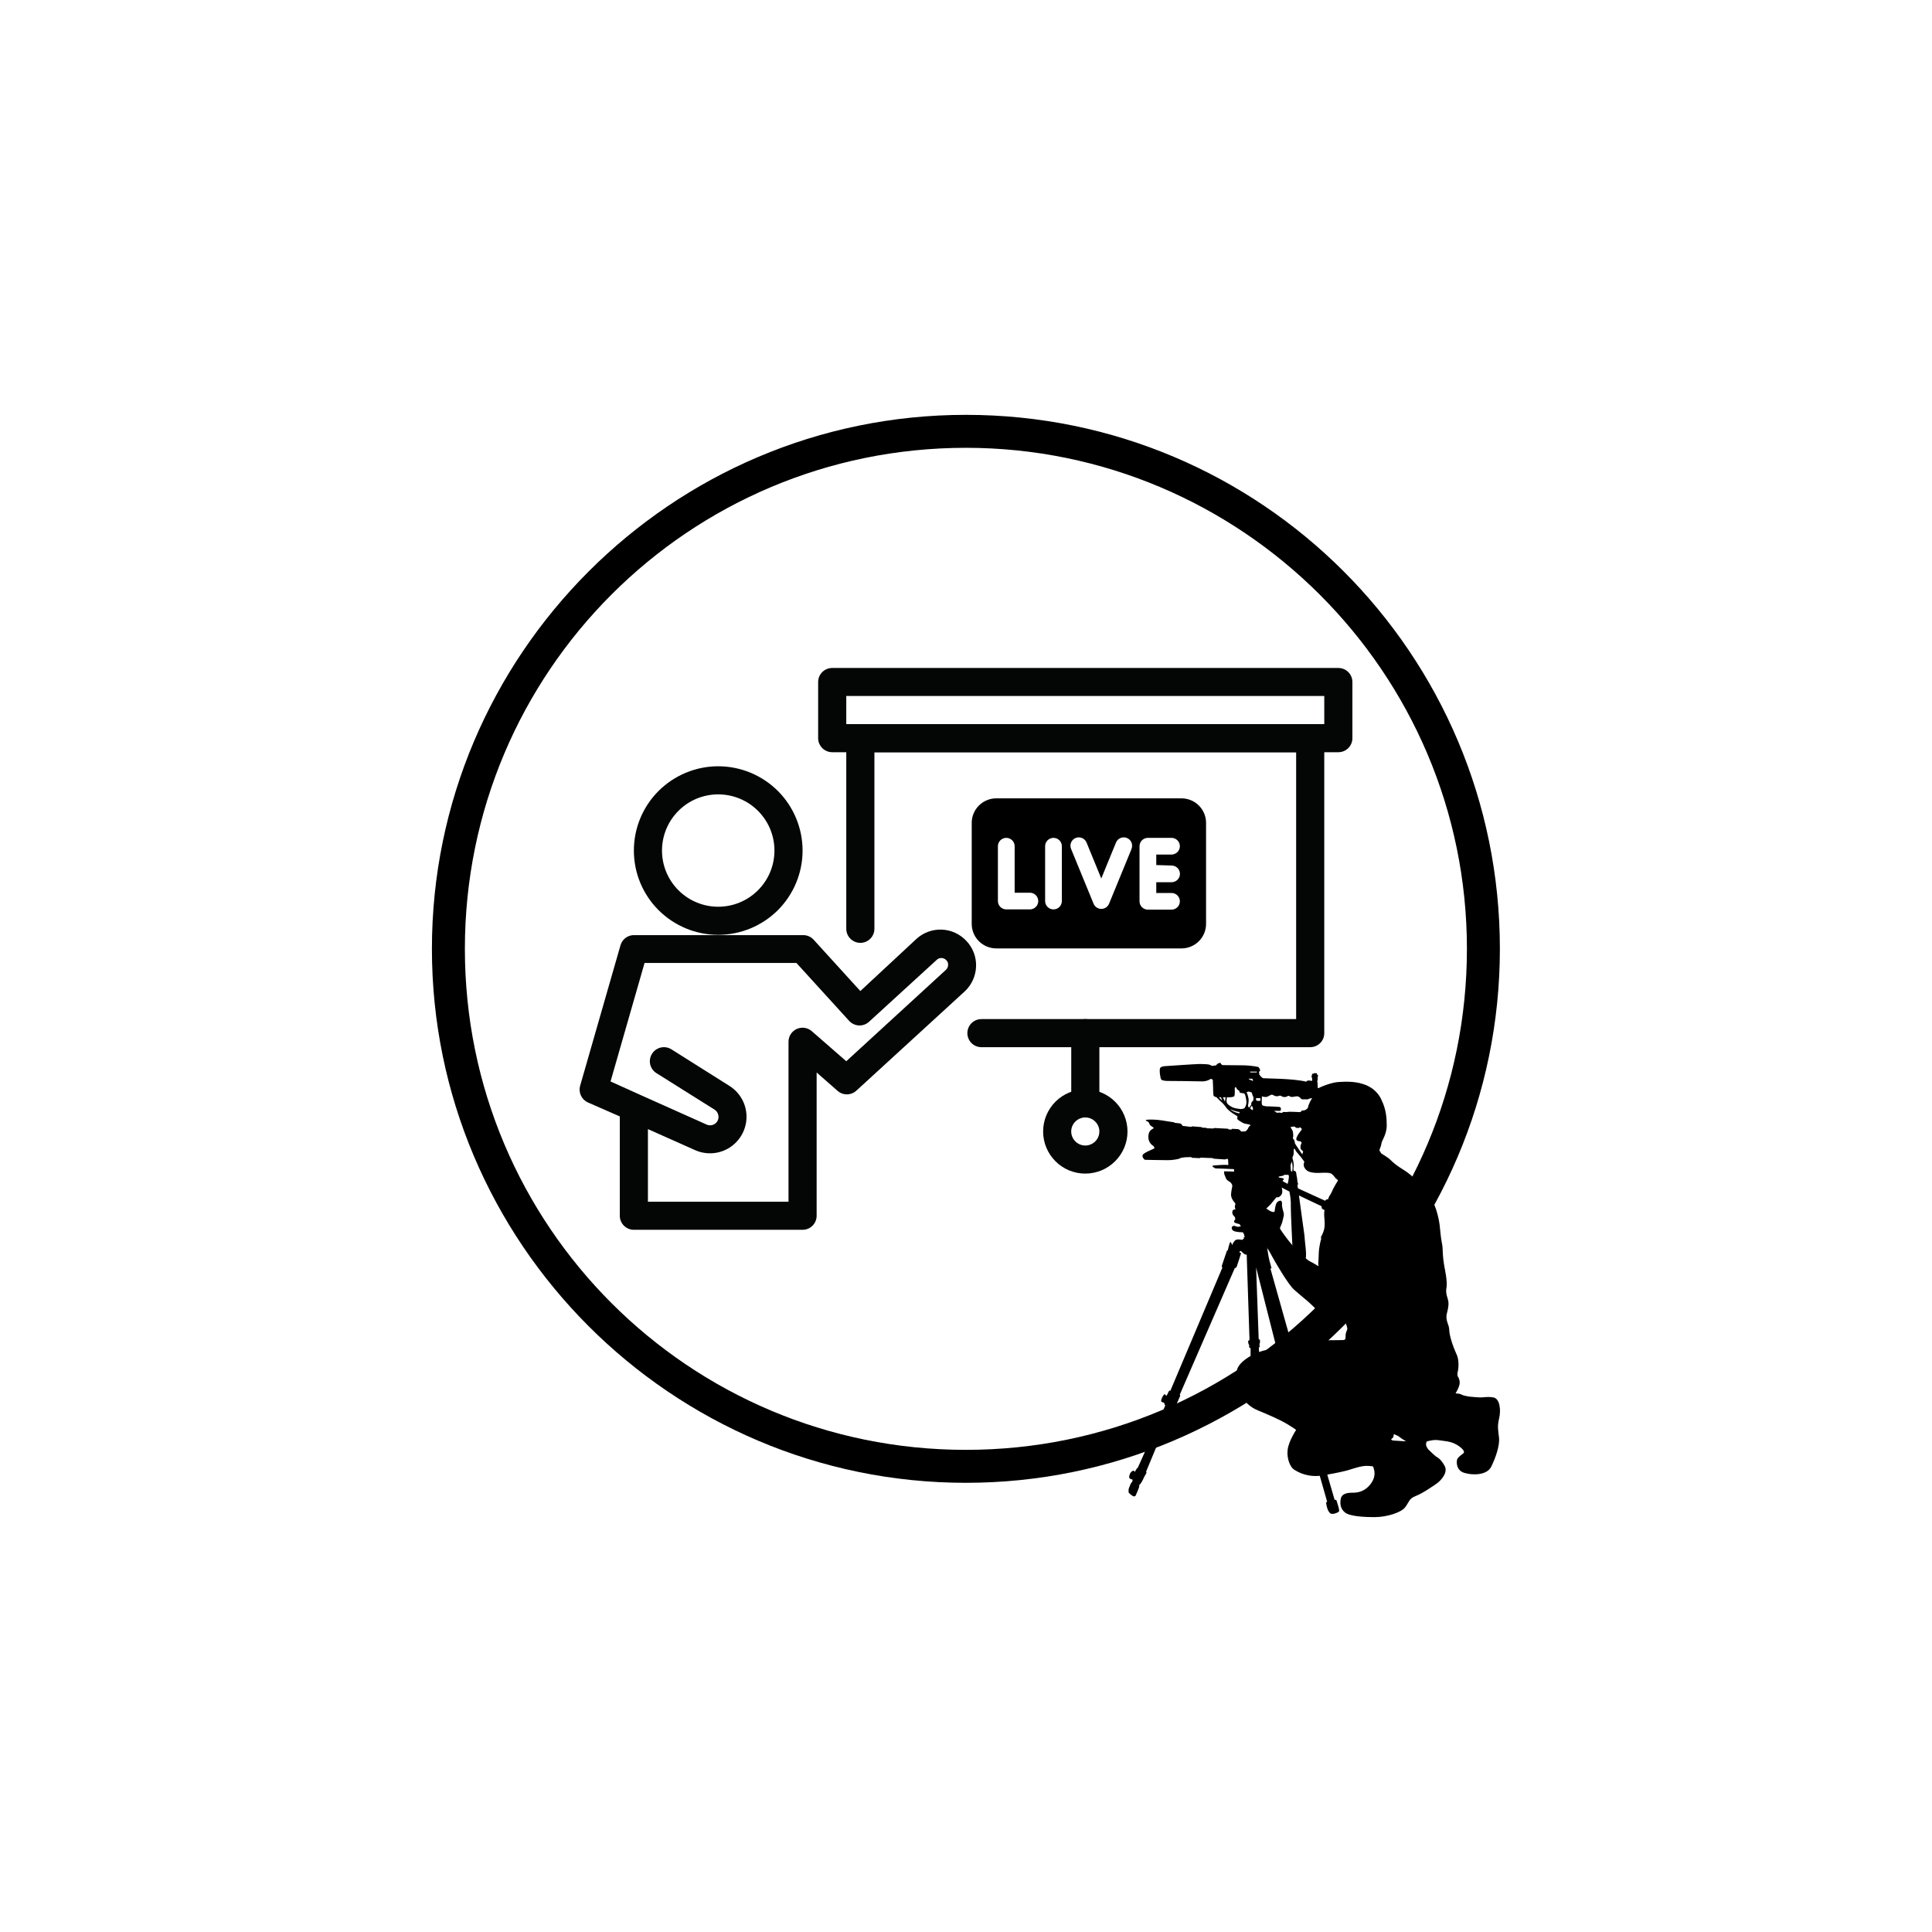 <svg xmlns="http://www.w3.org/2000/svg" xmlns:xlink="http://www.w3.org/1999/xlink" width="1080" zoomAndPan="magnify" viewBox="0 0 810 810" height="1080" preserveAspectRatio="xMidYMid meet" version="1.0"><defs><clipPath id="ce8cf3188e"><path d="M 243 389 L 410 389 L 410 515.488 L 243 515.488 Z M 243 389 " clip-rule="nonzero"/></clipPath><clipPath id="11c7e8ff6e"><path d="M 407.398 334.668 L 505.648 334.668 L 505.648 397.668 L 407.398 397.668 Z M 407.398 334.668 " clip-rule="nonzero"/></clipPath><clipPath id="55e697a073"><path d="M 181.082 173.926 L 628.832 173.926 L 628.832 621.676 L 181.082 621.676 Z M 181.082 173.926 " clip-rule="nonzero"/></clipPath><clipPath id="2bad5cabdc"><path d="M 473.168 445.551 L 560.383 445.551 L 560.383 627.41 L 473.168 627.41 Z M 473.168 445.551 " clip-rule="nonzero"/></clipPath><clipPath id="1148216252"><path d="M 516.391 453.473 L 628.879 453.473 L 628.879 636.051 L 516.391 636.051 Z M 516.391 453.473 " clip-rule="nonzero"/></clipPath></defs><path fill="#040606" d="M 301.105 333.047 C 294.863 333.047 288.852 335.52 284.449 339.945 C 280.02 344.371 277.547 350.348 277.547 356.613 C 277.547 362.852 280.02 368.828 284.449 373.254 C 288.879 377.68 294.863 380.152 301.105 380.152 C 307.375 380.152 313.355 377.68 317.785 373.254 C 322.215 368.828 324.691 362.852 324.691 356.613 C 324.691 350.348 322.215 344.371 317.785 339.945 C 313.355 335.52 307.375 333.047 301.105 333.047 Z M 301.105 391.934 C 291.727 391.934 282.754 388.199 276.109 381.59 C 269.465 374.949 265.754 365.984 265.754 356.613 C 265.754 347.215 269.465 338.25 276.109 331.609 C 282.754 325 291.727 321.262 301.105 321.262 C 310.48 321.262 319.484 325 326.129 331.609 C 332.746 338.25 336.484 347.215 336.484 356.613 C 336.484 365.984 332.746 374.949 326.129 381.59 C 319.484 388.199 310.48 391.934 301.105 391.934 " fill-opacity="1" fill-rule="nonzero"/><g clip-path="url(#ce8cf3188e)"><path fill="#040606" d="M 271.648 503.82 L 330.586 503.82 L 330.586 436.738 C 330.586 434.441 331.938 432.344 334.039 431.395 C 336.168 430.445 338.641 430.82 340.367 432.344 L 354.805 444.93 L 396.543 406.648 C 397.117 406.16 397.465 405.414 397.492 404.637 C 397.578 403.863 397.293 403.086 396.715 402.539 C 396.168 401.965 395.449 401.648 394.645 401.648 C 393.867 401.648 393.121 401.965 392.602 402.539 L 364.355 428.375 C 363.207 429.441 361.68 429.984 360.129 429.93 C 358.547 429.844 357.051 429.152 355.984 427.973 L 333.895 403.719 L 270.238 403.719 L 255.973 453.41 L 267.766 458.727 L 268.516 459.07 L 296.27 471.488 C 297.48 472.031 298.891 471.832 299.926 471.027 C 300.961 470.191 301.449 468.844 301.16 467.551 C 300.988 466.602 300.441 465.797 299.637 465.25 L 275.246 449.934 C 273.922 449.125 272.973 447.805 272.598 446.281 C 272.254 444.73 272.512 443.148 273.348 441.828 C 275.07 439.039 278.727 438.207 281.488 439.93 L 305.879 455.305 C 310.281 458.094 312.953 462.922 312.984 468.125 C 313.012 473.297 310.395 478.184 306.051 481.027 C 301.707 483.875 296.215 484.332 291.438 482.207 L 271.648 473.383 Z M 336.484 515.602 L 265.754 515.602 C 262.504 515.602 259.855 512.957 259.855 509.711 L 259.855 468.066 L 246.48 462.203 C 243.805 460.996 242.426 458.008 243.23 455.191 L 260.145 396.305 C 260.891 393.688 263.336 391.934 266.039 392.051 L 336.77 392.051 C 338.441 392.051 340.023 392.77 341.145 394.004 L 360.703 415.5 L 384.289 393.574 C 387.168 390.957 390.992 389.578 394.902 389.75 C 398.785 389.895 402.469 391.617 405.145 394.465 C 407.875 397.336 409.344 401.16 409.227 405.098 C 409.113 409.035 407.473 412.77 404.625 415.5 L 359.008 457.289 C 356.762 459.328 353.34 459.328 351.098 457.289 L 342.379 449.645 L 342.379 509.711 C 342.379 511.293 341.746 512.785 340.656 513.879 C 339.531 515 338.035 515.602 336.484 515.602 " fill-opacity="1" fill-rule="nonzero"/></g><path fill="#040606" d="M 354.805 303.59 L 555.207 303.59 L 555.207 291.805 L 354.805 291.805 Z M 561.102 315.371 L 348.91 315.371 C 345.66 315.371 343.012 312.727 343.012 309.48 L 343.012 285.941 C 343.012 282.664 345.66 280.051 348.91 280.051 L 561.102 280.051 C 562.656 280.051 564.152 280.652 565.273 281.773 C 566.367 282.867 567 284.359 567 285.941 L 567 309.48 C 567 311.059 566.367 312.555 565.273 313.648 C 564.152 314.77 562.656 315.371 561.102 315.371 " fill-opacity="1" fill-rule="nonzero"/><path fill="#040606" d="M 549.309 439.039 L 411.473 439.039 C 408.191 439.039 405.574 436.395 405.574 433.148 C 405.574 429.898 408.191 427.258 411.473 427.258 L 543.414 427.258 L 543.414 315.371 L 366.602 315.371 L 366.602 389.406 C 366.602 392.652 363.953 395.297 360.703 395.297 C 357.453 395.297 354.805 392.652 354.805 389.406 L 354.805 309.48 C 354.805 306.23 357.453 303.59 360.703 303.59 L 549.309 303.59 C 550.863 303.59 552.387 304.219 553.48 305.312 C 554.602 306.434 555.207 307.93 555.207 309.48 L 555.207 433.148 C 555.207 434.727 554.602 436.223 553.48 437.316 C 552.387 438.438 550.863 439.039 549.309 439.039 " fill-opacity="1" fill-rule="nonzero"/><path fill="#040606" d="M 454.992 468.496 C 451.742 468.496 449.125 465.855 449.125 462.605 L 449.125 433.148 C 449.125 429.898 451.742 427.258 454.992 427.258 C 458.27 427.258 460.918 429.898 460.918 433.148 L 460.918 462.605 C 460.918 464.156 460.285 465.652 459.164 466.773 C 458.07 467.867 456.574 468.496 454.992 468.496 " fill-opacity="1" fill-rule="nonzero"/><path fill="#040606" d="M 454.992 468.496 C 452.633 468.496 450.477 469.934 449.555 472.117 C 448.637 474.332 449.152 476.859 450.852 478.555 C 452.547 480.223 455.051 480.742 457.266 479.82 C 459.48 478.902 460.918 476.773 460.918 474.391 C 460.918 472.809 460.285 471.312 459.164 470.223 C 458.07 469.102 456.574 468.496 454.992 468.496 Z M 454.992 492.035 C 450.332 492.035 445.816 490.195 442.508 486.863 C 439.199 483.559 437.332 479.074 437.332 474.391 C 437.332 469.703 439.199 465.191 442.508 461.887 C 445.816 458.582 450.332 456.715 454.992 456.715 C 459.68 456.715 464.195 458.582 467.504 461.887 C 470.84 465.191 472.711 469.703 472.711 474.391 C 472.711 479.074 470.84 483.559 467.504 486.863 C 464.195 490.195 459.68 492.035 454.992 492.035 " fill-opacity="1" fill-rule="nonzero"/><g clip-path="url(#11c7e8ff6e)"><path fill="#000000" d="M 495.332 334.711 L 417.715 334.711 C 417.035 334.711 416.363 334.773 415.699 334.906 C 415.035 335.039 414.391 335.234 413.766 335.492 C 413.141 335.75 412.543 336.066 411.98 336.441 C 411.418 336.816 410.898 337.242 410.418 337.719 C 409.938 338.195 409.512 338.715 409.137 339.277 C 408.758 339.836 408.441 340.43 408.184 341.055 C 407.922 341.676 407.727 342.32 407.594 342.98 C 407.461 343.645 407.398 344.312 407.398 344.984 L 407.398 387.352 C 407.398 388.023 407.461 388.695 407.594 389.355 C 407.727 390.016 407.922 390.66 408.184 391.281 C 408.441 391.906 408.758 392.5 409.137 393.059 C 409.512 393.621 409.938 394.141 410.418 394.617 C 410.898 395.094 411.418 395.52 411.98 395.895 C 412.543 396.27 413.141 396.586 413.766 396.844 C 414.391 397.102 415.035 397.297 415.699 397.43 C 416.363 397.562 417.035 397.625 417.715 397.625 L 495.332 397.625 C 496.008 397.625 496.68 397.562 497.344 397.43 C 498.008 397.297 498.652 397.102 499.277 396.844 C 499.902 396.586 500.5 396.27 501.062 395.895 C 501.625 395.52 502.145 395.094 502.625 394.617 C 503.105 394.141 503.531 393.621 503.906 393.059 C 504.285 392.5 504.602 391.906 504.863 391.281 C 505.121 390.66 505.316 390.016 505.449 389.355 C 505.582 388.695 505.648 388.023 505.648 387.352 L 505.648 344.984 C 505.648 344.312 505.582 343.645 505.449 342.98 C 505.316 342.32 505.121 341.676 504.863 341.055 C 504.602 340.43 504.285 339.836 503.906 339.277 C 503.531 338.715 503.105 338.195 502.625 337.719 C 502.145 337.242 501.625 336.816 501.062 336.441 C 500.5 336.066 499.902 335.75 499.277 335.492 C 498.652 335.234 498.008 335.039 497.344 334.906 C 496.68 334.773 496.008 334.711 495.332 334.711 Z M 431.785 381.27 L 421.887 381.27 C 421.422 381.27 420.977 381.18 420.547 381.004 C 420.117 380.824 419.738 380.574 419.406 380.246 C 419.078 379.918 418.824 379.539 418.648 379.109 C 418.469 378.684 418.379 378.238 418.379 377.773 L 418.379 354.773 C 418.379 354.309 418.469 353.863 418.648 353.434 C 418.824 353.008 419.078 352.629 419.406 352.301 C 419.738 351.973 420.117 351.723 420.547 351.543 C 420.977 351.367 421.422 351.277 421.887 351.277 C 422.355 351.277 422.801 351.367 423.23 351.543 C 423.66 351.723 424.039 351.973 424.371 352.301 C 424.699 352.629 424.953 353.008 425.129 353.434 C 425.309 353.863 425.398 354.309 425.398 354.773 L 425.398 374.277 L 431.785 374.277 C 432.25 374.277 432.695 374.367 433.125 374.543 C 433.555 374.723 433.938 374.973 434.266 375.301 C 434.594 375.629 434.848 376.008 435.027 376.434 C 435.203 376.863 435.293 377.309 435.293 377.773 C 435.293 378.238 435.203 378.684 435.027 379.109 C 434.848 379.539 434.594 379.918 434.266 380.246 C 433.938 380.574 433.555 380.824 433.125 381.004 C 432.695 381.18 432.25 381.27 431.785 381.27 Z M 445.188 377.773 C 445.188 378.238 445.098 378.684 444.922 379.109 C 444.742 379.539 444.488 379.918 444.16 380.246 C 443.832 380.574 443.453 380.824 443.023 381.004 C 442.59 381.18 442.145 381.27 441.68 381.27 C 441.215 381.27 440.766 381.18 440.336 381.004 C 439.906 380.824 439.527 380.574 439.199 380.246 C 438.867 379.918 438.613 379.539 438.438 379.109 C 438.258 378.684 438.172 378.238 438.172 377.773 L 438.172 354.773 C 438.172 354.309 438.258 353.863 438.438 353.434 C 438.613 353.008 438.867 352.629 439.199 352.301 C 439.527 351.973 439.906 351.723 440.336 351.543 C 440.766 351.367 441.215 351.277 441.68 351.277 C 442.145 351.277 442.59 351.367 443.023 351.543 C 443.453 351.723 443.832 351.973 444.16 352.301 C 444.488 352.629 444.742 353.008 444.922 353.434 C 445.098 353.863 445.188 354.309 445.188 354.773 Z M 474.418 355.891 L 464.977 378.891 C 464.848 379.211 464.668 379.508 464.449 379.773 C 464.23 380.043 463.977 380.273 463.688 380.469 C 463.398 380.66 463.086 380.809 462.754 380.906 C 462.422 381.008 462.082 381.059 461.73 381.059 C 461.383 381.059 461.043 381.008 460.711 380.906 C 460.379 380.809 460.066 380.66 459.777 380.469 C 459.488 380.273 459.234 380.043 459.016 379.773 C 458.797 379.508 458.617 379.211 458.488 378.891 L 449.047 355.891 C 448.871 355.465 448.781 355.016 448.785 354.555 C 448.785 354.09 448.875 353.645 449.055 353.215 C 449.234 352.789 449.488 352.41 449.82 352.086 C 450.148 351.758 450.531 351.508 450.961 351.332 C 451.391 351.152 451.84 351.066 452.305 351.066 C 452.77 351.07 453.215 351.16 453.645 351.34 C 454.074 351.516 454.453 351.77 454.781 352.098 C 455.109 352.426 455.363 352.805 455.539 353.234 L 461.715 368.301 L 467.891 353.234 C 468.066 352.805 468.32 352.426 468.648 352.098 C 468.977 351.77 469.355 351.516 469.785 351.336 C 470.215 351.156 470.66 351.066 471.125 351.066 C 471.594 351.062 472.039 351.152 472.473 351.328 C 472.902 351.504 473.281 351.754 473.613 352.082 C 473.941 352.41 474.195 352.785 474.375 353.215 C 474.555 353.645 474.645 354.09 474.648 354.551 C 474.648 355.016 474.559 355.461 474.383 355.891 Z M 491.191 362.883 C 491.656 362.883 492.102 362.973 492.531 363.148 C 492.961 363.324 493.344 363.578 493.672 363.906 C 494 364.234 494.254 364.613 494.434 365.039 C 494.609 365.469 494.699 365.914 494.699 366.379 C 494.699 366.84 494.609 367.289 494.434 367.715 C 494.254 368.145 494 368.523 493.672 368.848 C 493.344 369.176 492.961 369.43 492.531 369.605 C 492.102 369.785 491.656 369.875 491.191 369.875 L 484.77 369.875 L 484.77 374.383 L 491.156 374.383 C 491.621 374.383 492.066 374.473 492.496 374.648 C 492.926 374.824 493.309 375.078 493.637 375.406 C 493.965 375.734 494.219 376.113 494.398 376.539 C 494.574 376.969 494.664 377.414 494.664 377.879 C 494.664 378.34 494.574 378.789 494.398 379.215 C 494.219 379.645 493.965 380.023 493.637 380.348 C 493.309 380.676 492.926 380.93 492.496 381.105 C 492.066 381.285 491.621 381.375 491.156 381.375 L 481.258 381.375 C 480.793 381.375 480.348 381.285 479.918 381.105 C 479.488 380.93 479.105 380.676 478.777 380.348 C 478.449 380.023 478.195 379.645 478.02 379.215 C 477.84 378.789 477.75 378.34 477.75 377.879 L 477.75 354.773 C 477.75 354.309 477.84 353.863 478.02 353.434 C 478.195 353.008 478.449 352.629 478.777 352.301 C 479.109 351.973 479.488 351.723 479.918 351.543 C 480.348 351.367 480.793 351.277 481.258 351.277 L 491.156 351.277 C 491.621 351.277 492.066 351.367 492.496 351.543 C 492.926 351.723 493.309 351.973 493.637 352.301 C 493.965 352.629 494.219 353.008 494.398 353.434 C 494.574 353.863 494.664 354.309 494.664 354.773 C 494.664 355.238 494.574 355.684 494.398 356.109 C 494.219 356.539 493.965 356.918 493.637 357.246 C 493.309 357.574 492.926 357.824 492.496 358.004 C 492.066 358.18 491.621 358.27 491.156 358.27 L 484.77 358.27 L 484.77 362.672 Z M 491.191 362.883 " fill-opacity="1" fill-rule="nonzero"/></g><g clip-path="url(#55e697a073)"><path fill="#000000" d="M 404.957 621.676 C 281.273 621.676 181.082 520.797 181.082 397.801 C 181.082 274.809 281.273 173.926 404.957 173.926 C 528.641 173.926 628.832 274.117 628.832 397.801 C 628.832 521.488 527.949 621.676 404.957 621.676 Z M 404.957 187.746 C 288.875 187.746 194.902 281.719 194.902 397.801 C 194.902 513.887 288.875 607.859 404.957 607.859 C 521.039 607.859 615.012 513.887 615.012 397.801 C 615.012 281.719 520.352 187.746 404.957 187.746 Z M 404.957 187.746 " fill-opacity="1" fill-rule="nonzero"/></g><g clip-path="url(#2bad5cabdc)"><path fill="#000000" d="M 547.445 527.578 C 547.023 529.578 545.156 531.109 544.344 530.57 C 543.535 530.031 541.879 523.184 541.879 523.184 C 541.879 523.184 541.129 507.812 541.188 506.219 C 541.246 504.629 541.156 503.785 541.066 502.617 C 540.977 501.445 540.586 499.555 540.586 499.555 L 537.336 497.871 C 537.336 497.871 538.09 499.945 537.098 501.086 C 536.105 502.227 535.562 501.957 535.562 501.957 L 535.113 501.984 C 535.113 501.984 533.215 504.359 532.613 505.02 C 532.012 505.68 530.207 507.301 530.207 507.301 L 530.391 515.707 C 530.391 515.707 530.902 518.832 530.902 519.941 C 530.902 521.051 531.832 527.18 532.164 528.289 C 532.496 529.398 533.098 531.801 533.098 531.801 L 532.613 531.801 L 541.969 565.012 L 535.441 566.062 L 526.629 531.383 L 527.711 561.438 L 528.223 561.707 C 528.223 561.707 528.285 562.578 528.254 562.848 C 528.223 563.117 528.105 563.238 528.105 563.238 C 528.105 563.238 528.012 563.48 528.043 563.75 C 528.074 564.02 528.133 564.68 528.133 564.68 L 527.773 564.98 L 527.922 567.805 L 524.312 569.094 L 524.312 565.34 C 524.312 565.34 524.254 565.191 523.984 565.102 C 523.711 565.012 523.711 564.68 523.711 564.68 L 523.711 563.781 C 523.711 563.781 523.352 563.539 523.383 563.117 C 523.41 562.699 523.105 562.398 523.379 562.156 C 523.652 561.918 523.863 561.77 523.863 561.77 L 522.688 525.977 C 522.688 525.977 522.148 526.188 521.488 525.617 C 520.824 525.047 520.281 524.477 520.281 524.477 C 520.281 524.477 519.832 524.535 519.801 524.684 C 519.773 524.836 519.441 524.957 519.801 525.137 C 520.164 525.316 520.312 525.316 520.312 525.465 C 520.312 525.617 518.449 531.203 518.449 531.203 C 518.449 531.203 518.148 531.531 517.906 531.621 C 517.668 531.711 517.668 531.711 517.668 531.711 L 494.629 584.707 C 494.629 584.707 494.867 585.098 494.777 585.246 C 494.688 585.398 493.242 588.941 492.941 589.453 C 492.641 589.961 492.492 590.262 492.102 590.324 C 491.711 590.383 491.59 590.324 491.59 590.324 L 480.492 617.016 C 480.492 617.016 480.883 617.285 480.492 617.855 C 480.102 618.426 479.711 619.238 479.617 619.418 C 479.527 619.598 478.957 620.918 478.504 621.551 C 478.055 622.18 478.086 622.238 477.875 622.391 C 477.664 622.539 477.543 622.629 477.633 622.719 C 477.723 622.809 477.602 623.082 477.602 623.352 C 477.602 623.621 476.281 626.805 476.129 627.016 C 475.98 627.223 475.59 627.613 474.867 627.164 C 474.145 626.715 472.91 625.691 472.941 625.242 C 472.973 624.793 473.543 623.262 473.691 622.93 C 473.844 622.602 474.113 621.879 474.293 621.641 C 474.477 621.398 474.535 621.578 474.656 621.277 C 474.777 620.98 474.836 620.5 474.867 620.379 C 474.895 620.258 473.543 620.137 473.453 619.539 C 473.363 618.938 473.543 617.887 474.266 617.137 C 474.988 616.387 475.527 616.594 475.648 616.867 C 475.77 617.137 475.77 617.137 475.77 617.137 C 475.77 617.137 476.43 615.875 476.52 615.812 C 476.609 615.754 476.852 615.395 476.973 615.426 C 477.09 615.453 488.551 589.242 488.551 589.242 C 488.551 589.242 488.281 588.973 488.219 588.699 C 488.16 588.43 488.16 588.16 487.98 588.102 C 487.801 588.039 486.809 587.891 486.809 587.32 C 486.809 586.75 487.348 585.578 487.648 585.188 C 487.949 584.797 488.16 584.289 488.52 584.676 C 488.883 585.066 488.914 585.277 489.031 585.156 C 489.152 585.039 489.242 584.918 489.484 584.438 C 489.723 583.957 490.027 583.176 490.234 583.086 C 490.445 582.996 490.688 583.055 490.688 583.055 L 512.492 531.441 C 512.492 531.441 512.133 531.141 512.281 530.602 C 512.434 530.059 514.387 524.387 514.387 524.387 L 514.75 524.176 C 514.75 524.176 515.562 520.543 515.891 520.754 C 516.223 520.961 516.426 521.473 516.398 521.562 C 516.375 521.652 516.613 522.223 516.66 521.863 C 516.703 521.504 517.484 520.152 518.117 519.852 C 518.75 519.551 519.562 519.641 519.773 519.672 C 519.984 519.703 520.977 519.82 520.977 519.82 C 520.977 519.82 521.094 519.461 521.215 519.43 C 521.336 519.402 521.578 519.223 521.578 519.223 L 521.426 518.59 L 522.059 518.531 C 522.059 518.531 521.605 518.172 521.605 517.93 C 521.605 517.691 521.758 517.812 521.578 517.57 C 521.395 517.328 520.613 515.469 520.523 514.867 C 520.434 514.266 519.652 513.215 519.652 513.215 C 519.652 513.215 517.484 512.766 517.457 512.375 C 517.426 511.984 517.395 511.715 517.547 511.594 C 517.695 511.473 517.879 511.625 517.848 511.203 C 517.816 510.785 517.816 509.523 517.816 509.523 C 517.816 509.523 518.012 505.613 517.977 504.973 C 517.938 504.328 517.668 504.27 517.426 503.938 C 517.184 503.605 515.98 502.258 516.133 500.516 C 516.281 498.773 516.672 497.543 516.66 497.152 C 516.645 496.762 516.344 495.949 515.41 495.379 C 514.477 494.809 514.238 494.57 514.027 494.09 C 513.816 493.609 513.305 492.316 513.305 492.316 C 513.305 492.316 513.125 491.145 513.215 491.086 C 513.305 491.027 517.336 491.207 517.336 491.207 C 517.336 491.207 517.578 490.215 517.184 490.156 C 516.793 490.094 509.605 489.855 509.605 489.855 C 509.605 489.855 507.051 488.746 509.184 488.594 C 511.32 488.445 513.273 488.324 513.996 488.383 C 514.719 488.445 514.988 488.445 514.988 488.445 L 514.898 486.344 L 514.66 485.801 L 513.547 486.102 L 508.973 485.801 L 508.312 485.531 L 503.41 485.352 L 502.93 485.562 L 499.77 485.41 L 499.379 485.109 L 496.703 485.199 L 495.137 485.441 L 494.266 485.832 C 494.266 485.832 491.98 486.461 489.242 486.402 C 486.508 486.344 480.25 486.312 480.012 486.254 C 479.77 486.191 478.414 484.812 479.258 483.969 C 480.102 483.129 482.387 482.199 482.598 482.109 C 482.809 482.02 484.008 481.449 484.008 481.449 C 484.008 481.449 483.98 480.699 483.438 480.367 C 482.898 480.039 481.363 478.867 481.453 476.465 C 481.543 474.062 482.719 473.641 483.59 473.07 C 483.59 473.07 484.008 472.859 483.078 472.379 C 482.145 471.898 481.934 471.27 481.812 470.969 C 481.695 470.668 481.512 470.34 481.152 470.219 C 480.793 470.098 479.891 469.59 480.73 469.469 C 481.574 469.348 484.609 469.289 487.379 469.77 C 490.145 470.25 492.25 470.52 492.25 470.52 L 492.461 470.758 C 492.461 470.758 494.988 470.938 495.168 471.18 C 495.348 471.418 495.68 471.629 495.77 472.02 L 499.438 472.469 C 499.438 472.469 499.59 472.23 499.891 472.23 C 500.191 472.23 503.68 472.531 503.68 472.531 L 504.07 472.77 L 505.875 472.859 L 505.906 473.039 L 508.672 473.129 L 509.094 472.922 L 514.871 473.223 L 515.02 473.492 L 516.191 473.582 L 516.66 473.25 L 519.141 473.402 C 519.141 473.402 520.012 473.793 520.102 474.062 C 520.191 474.332 520.254 474.395 520.734 474.395 C 521.215 474.395 522.207 474.332 522.207 474.332 C 522.207 474.332 523.109 473.492 523.199 473.223 C 523.289 472.949 523.621 472.262 523.863 472.141 C 524.102 472.02 524.375 471.691 524.285 471.629 C 524.195 471.57 523.172 471.328 523.172 471.328 C 523.172 471.328 521.605 471.121 520.977 470.73 C 520.344 470.34 519.473 469.797 519.289 469.68 C 519.109 469.559 518.719 469.199 518.719 468.988 C 518.719 468.777 518.809 467.996 518.809 467.996 C 518.809 467.996 515.141 465.984 513.996 464.242 C 512.855 462.504 511.32 461.391 511.172 461.211 C 511.02 461.031 510.027 460.008 510.027 460.008 C 510.027 460.008 509.035 459.801 508.824 459.41 C 508.613 459.02 508.582 455.957 508.582 455.566 C 508.582 455.176 508.492 453.586 508.492 453.512 C 508.492 453.434 508.613 452.684 508.223 452.531 C 507.832 452.383 507.621 452.234 507.531 452.352 C 507.441 452.473 505.906 453.434 503.922 453.375 C 501.938 453.312 491.078 453.164 490.086 453.195 C 489.094 453.223 487.227 453.133 486.836 452.562 C 486.445 451.992 485.965 448.629 486.387 447.789 C 486.809 446.949 489.004 446.949 489.004 446.949 C 489.004 446.949 501.426 446.078 503.078 446.078 C 504.734 446.078 506.777 446.199 507.258 446.438 C 507.742 446.68 507.953 446.797 508.07 446.859 C 508.191 446.918 509.875 446.648 509.875 446.648 C 509.875 446.648 510.297 445.926 510.867 445.809 C 511.441 445.688 511.531 445.297 511.773 445.809 C 512.012 446.316 512.402 446.496 512.613 446.559 C 512.824 446.617 518.871 446.559 521.816 446.648 C 524.766 446.738 527.504 447.309 527.621 447.367 C 527.742 447.43 528.223 448.148 528.285 448.602 C 528.344 449.051 528.223 449.109 528.043 449.199 C 527.863 449.289 527.711 449.5 527.801 449.59 C 527.895 449.68 527.953 449.68 527.953 449.953 C 527.953 450.223 527.922 450.492 527.922 450.492 C 527.922 450.492 528.977 451.934 529.637 452.051 C 530.301 452.172 542.27 452.117 547.684 453.512 C 547.684 453.512 547.863 452.922 548.828 453.012 C 549.789 453.102 550.121 453.223 550.121 453.133 C 550.121 453.043 550.121 451.992 550.121 451.992 L 549.848 451.543 L 550.148 450.16 L 550.781 450.16 L 550.992 449.891 L 552.164 450.012 L 552.164 450.492 L 552.586 450.793 C 552.586 450.793 552.617 451.211 552.555 451.332 C 552.496 451.453 552.406 451.484 552.406 451.754 C 552.406 452.023 552.465 452.773 552.465 452.773 C 552.465 452.773 552.438 453.012 552.285 453.133 C 552.137 453.254 552.254 453.512 552.254 453.512 C 552.254 453.512 552.375 453.492 552.375 453.766 C 552.375 454.035 552.465 456.047 552.465 456.047 C 552.465 456.047 553.098 456.648 553.25 456.676 C 553.398 456.707 554.059 457.277 553.52 458.27 C 552.977 459.258 552.738 458.477 552.617 458.988 C 552.496 459.5 552.855 459.5 552.438 459.738 C 552.016 459.98 551.684 460.098 551.234 460.188 C 550.781 460.281 549.008 460.52 548.797 460.672 C 548.586 460.82 548.254 461 547.535 460.91 C 546.812 460.82 545.848 461.121 545.457 460.641 C 545.066 460.16 544.496 459.527 543.441 459.648 C 542.391 459.77 541.637 460.129 540.797 459.68 C 539.953 459.23 540.164 459.438 539.531 459.738 C 538.902 460.039 537.969 459.98 537.52 459.711 C 537.066 459.438 536.766 459.23 536.344 459.41 C 535.922 459.59 535.113 459.77 534.359 459.41 C 533.609 459.047 533.426 458.809 532.797 459.047 C 532.164 459.289 531.504 459.918 530.66 459.918 C 529.816 459.918 529.066 459.648 529.066 459.648 C 529.066 459.648 528.945 461.84 528.977 462.352 C 529.004 462.863 529.215 463.434 529.309 463.461 C 529.398 463.492 530.48 463.883 531.504 463.852 C 532.523 463.824 536.586 464.098 536.586 464.098 C 536.586 464.098 537.098 464.633 537.066 464.723 C 537.035 464.812 537.008 465.234 536.945 465.445 C 536.887 465.652 537.035 465.746 536.344 465.746 C 535.652 465.746 534.18 465.715 534.18 465.715 L 535.02 466.316 L 535.715 466.676 C 535.715 466.676 537.848 468.809 538.328 469.289 C 538.812 469.77 541.309 472.078 541.309 472.078 C 541.309 472.078 541.035 472.859 541.309 473.07 C 541.578 473.281 541.969 474.211 542.059 474.453 C 542.148 474.691 542.18 476.074 542.211 476.312 C 542.238 476.555 541.91 477.184 542.059 477.273 C 542.211 477.363 542.66 478.176 542.66 478.176 C 542.66 478.176 542.934 478.957 542.871 479.137 C 542.812 479.316 543.473 480.277 543.473 480.277 C 543.473 480.277 546.109 484.27 546.672 484.93 C 547.234 485.59 547.984 486.703 547.836 487.184 C 547.684 487.664 547.352 487.965 547.352 487.844 C 547.352 487.723 546 485.801 545.156 484.781 C 544.316 483.762 543.414 482.738 543.352 482.648 C 543.293 482.559 542.75 481.359 542.629 481.598 C 542.512 481.84 542.301 481.75 542.391 482.469 C 542.48 483.191 542.27 484.301 542.27 484.301 C 542.27 484.301 541.73 485.23 541.91 485.742 C 542.09 486.254 542.27 486.973 542.301 487.426 C 542.332 487.875 542.48 488.473 542.391 489.016 C 542.301 489.555 542.238 490.004 542.27 490.305 C 542.301 490.605 542.48 490.906 542.48 490.906 C 542.48 490.906 543.141 490.906 543.23 491.176 C 543.324 491.445 543.441 491.477 543.504 492.227 C 543.562 492.98 543.863 493.82 543.895 494.809 C 543.926 495.801 544.316 496.312 544.227 496.52 C 544.137 496.73 544.016 496.52 543.984 496.883 C 543.953 497.242 544.195 498.234 544.195 498.234 L 555.594 503.426 C 555.594 503.426 556.105 502.562 556.844 502.844 C 557.578 503.125 560.375 504.477 560.375 504.477 L 558 508.773 L 554.359 506.82 C 554.359 506.82 554.18 506.699 554.121 506.309 C 554.059 505.922 554.059 505.711 554.059 505.711 L 544.586 501.207 C 544.586 501.207 545.82 510.363 546.18 512.797 C 546.539 515.227 547.023 518.621 547.023 519.52 C 547.023 520.422 547.871 525.582 547.445 527.578 Z M 512.465 461.48 L 511.891 460.039 L 510.988 460.039 Z M 513.848 460.039 L 512.703 460.039 L 513.574 461.871 Z M 524.074 449.289 L 524.223 449.621 L 526.93 449.621 L 526.93 449.289 Z M 523.41 452.262 C 523.41 452.262 523.922 452.684 524.074 452.715 C 524.223 452.742 524.613 452.863 524.613 452.863 C 524.613 452.863 525.094 453.164 525.277 453.164 C 525.457 453.164 525.066 452.262 524.977 452.262 C 524.887 452.262 523.41 452.262 523.41 452.262 Z M 519.562 466.195 C 517.996 466.105 515.742 464.992 515.742 464.992 C 516.645 465.984 518.809 466.707 519.41 466.734 C 520.012 466.766 519.562 466.195 519.562 466.195 Z M 522.539 461.48 C 522.27 459.648 521.996 458.777 521.816 458.629 C 521.637 458.477 521.637 458.387 521.004 458.328 C 520.375 458.27 519.773 458.148 519.711 458 C 519.652 457.848 519.711 457.52 519.621 457.457 C 519.531 457.398 519.199 457.039 519.199 457.039 C 519.199 457.039 518.781 456.828 518.688 456.707 C 518.598 456.586 518.148 455.777 518.148 455.777 C 518.148 455.777 517.605 455.688 517.668 456.586 C 517.727 457.488 517.785 459.469 517.336 459.711 C 516.883 459.949 515.68 460.039 515.68 460.039 L 514.418 460.039 C 514.418 460.039 513.996 461.633 514.418 462.441 C 514.84 463.254 516.344 464.125 517.184 464.422 C 518.027 464.723 520.043 464.992 520.344 464.992 C 520.645 464.992 521.695 464.664 521.695 464.664 C 521.695 464.664 522.809 463.312 522.539 461.48 Z M 525.324 464.785 C 525.309 464.305 524.824 463.555 524.824 463.555 L 524.074 464.664 L 524.449 464.992 C 524.449 464.992 525.035 465.414 525.156 465.414 C 525.277 465.414 525.336 465.266 525.324 464.785 Z M 525.5 460.383 C 525.637 460.008 525.457 459.859 525.324 459.648 C 525.191 459.438 525.094 458.988 524.914 458.418 C 524.734 457.848 524.613 457.938 524.613 457.938 C 524.613 457.938 524.164 457.906 524.074 457.805 C 523.984 457.699 523.621 457.637 523.41 457.668 C 523.199 457.699 522.582 457.938 522.582 457.938 C 523.074 458.539 523.109 459.438 523.41 460.383 C 523.711 461.328 523.199 463.703 523.199 463.703 C 523.199 463.703 523.594 464.305 523.621 464.395 C 523.652 464.484 524.012 463.973 524.367 463.492 C 524.723 463.012 524.586 463.102 524.586 462.711 C 524.586 462.324 524.914 461.84 525.324 461.48 C 525.73 461.121 525.367 460.762 525.5 460.383 Z M 528.465 461.48 C 528.465 461.449 528.434 460.398 528.312 460.383 C 528.195 460.371 526.629 460.383 526.629 460.383 C 526.629 460.383 526.418 461.332 526.93 461.48 C 527.441 461.633 528.465 461.512 528.465 461.48 Z M 540.195 492.527 C 540.195 492.527 539.23 492.617 538.812 492.527 C 538.391 492.438 538.602 492.68 537.848 492.918 C 537.098 493.16 536.855 493.129 536.855 493.129 L 535.984 493.367 C 535.984 493.367 536.316 493.82 536.555 493.789 C 536.797 493.758 537.609 493.91 538.09 494.059 C 538.57 494.211 537.699 495.141 537.699 495.141 C 537.699 495.141 538.629 495.711 538.992 495.891 C 539.352 496.07 539.832 496.34 539.832 496.34 C 539.832 496.34 540.164 495.289 540.195 494.84 C 540.227 494.391 540.316 494.18 540.375 493.668 C 540.434 493.16 540.195 492.527 540.195 492.527 Z M 541.91 488.656 C 541.879 488.145 541.609 486.945 541.609 486.945 C 541.609 486.945 541.398 487.633 541.246 487.934 C 541.098 488.234 541.066 488.562 541.066 488.953 C 541.066 489.344 541.219 490.906 541.219 490.906 C 541.219 490.906 541.668 491.355 541.758 491.176 C 541.848 490.996 541.82 490.457 541.879 490.156 C 541.938 489.855 541.938 489.164 541.91 488.656 " fill-opacity="1" fill-rule="nonzero"/></g><g clip-path="url(#1148216252)"><path fill="#000000" d="M 628.52 594.645 C 627.695 598.07 628.109 599.57 628.473 602.754 C 628.832 605.938 627.09 611.102 625.223 614.883 C 623.359 618.668 617.133 618.547 613.785 617.465 C 610.441 616.387 610.547 612.691 610.969 611.762 C 611.387 610.828 612.773 609.898 613.555 609.27 C 614.336 608.637 613.102 607.078 610.605 605.637 C 608.109 604.195 605.582 604.195 603.328 603.836 C 601.07 603.473 599.117 604.133 598.484 604.254 C 597.852 604.375 597.883 605.336 597.883 605.816 C 597.883 606.297 598.574 607.406 598.816 607.648 C 599.055 607.887 601.223 610.051 602.035 610.621 C 602.848 611.191 603.957 611.551 605.645 614.523 C 607.328 617.496 603.777 620.949 602.484 621.879 C 601.191 622.809 596.41 626.113 593.582 627.195 C 590.754 628.273 590.906 629.477 589.191 631.848 C 587.477 634.219 581.25 636.023 576.59 636.051 C 571.926 636.082 565.91 635.75 563.867 634.102 C 561.82 632.449 561.762 630.137 562.152 628.246 C 562.543 626.355 564.68 625.875 566.391 625.844 C 568.105 625.812 571.176 625.992 574 622.93 C 576.828 619.867 576.406 617.105 575.988 615.844 C 575.566 614.582 576.168 614.824 573.582 614.582 C 570.992 614.344 566.543 615.996 565.277 616.355 C 564.016 616.715 561.34 617.406 554.754 618.547 C 548.164 619.688 543.953 617.016 542.512 616.113 C 541.066 615.215 539.414 611.73 539.832 607.949 C 540.254 604.164 543.414 599.512 543.414 599.512 C 543.414 599.512 543.113 599.148 539.805 597.137 C 536.496 595.125 531.172 592.875 527.441 591.344 C 523.711 589.812 521.906 587.531 520.191 585.156 C 518.48 582.785 517.906 580.684 518.117 579.875 C 518.328 579.062 518.27 576.719 518.508 574.859 C 518.75 572.996 520.285 570.746 524.945 568.102 C 529.605 565.461 539.715 564.32 547.051 562.91 C 554.391 561.496 561.879 561.977 563.082 561.828 C 564.285 561.676 564.078 561.195 564.078 561.195 C 564.078 561.195 564.168 560.297 564.168 559.605 C 564.168 558.914 564.559 558.195 564.797 557.473 C 565.039 556.754 564.469 555.461 563.984 554.293 C 563.504 553.121 564.227 552.91 564.469 552.188 C 564.707 551.469 564.406 551.5 564.258 550.566 C 564.105 549.637 564.828 549.457 565.188 548.828 C 565.551 548.195 565.25 547.836 564.648 546.727 C 564.047 545.613 564.738 544.953 564.617 544.234 C 564.496 543.512 564.496 543.273 564.168 543.902 C 563.836 544.531 563.203 546.062 561.762 547.867 C 560.316 549.668 558.301 551.469 556.41 551.707 C 554.52 551.949 553.066 550.598 552.617 549.879 C 552.164 549.156 551.445 548.586 549.969 547.113 C 548.496 545.645 545.129 543 542.539 540.691 C 539.953 538.379 534.27 528.5 533.398 526.848 C 532.523 525.195 531.141 522.672 530 521.742 C 528.855 520.812 527.742 520.902 526.781 520.332 C 525.816 519.762 524.043 518.078 523.051 517.301 C 522.059 516.52 520.344 516.637 519.531 516.578 C 518.719 516.52 517.816 516.34 517.215 516.066 C 516.613 515.797 516.074 514.809 516.637 514.234 C 517.203 513.668 517.906 514.027 518.48 514.266 C 519.051 514.508 520.793 514.055 521.637 513.785 C 522.48 513.516 521.695 512.855 521.547 512.793 C 521.395 512.734 520.191 512.164 519.32 511.684 C 518.449 511.203 517.484 510.004 517.156 509.641 C 516.824 509.281 516.492 508.652 516.703 507.812 C 516.914 506.973 517.816 507.062 518.027 507.062 C 518.238 507.062 518.059 506.82 517.785 506.281 C 517.516 505.738 518.059 504.867 518.18 504.477 C 518.297 504.09 518.84 504.117 518.84 504.117 C 518.84 504.117 518.598 503.789 518.297 503.547 C 517.996 503.309 517.668 502.527 518.449 501.746 C 519.23 500.965 520.344 501.836 521.156 502.047 C 521.969 502.258 524.223 503.52 525.938 504.09 C 527.652 504.66 529.969 505.98 531.23 506.91 C 532.496 507.84 533.336 508.141 533.938 508.141 C 534.539 508.141 534.449 507.422 534.48 507.152 C 534.512 506.879 534.629 505.918 535.02 504.75 C 535.414 503.578 536.824 503.219 537.098 503.457 C 537.367 503.699 537.578 504.148 537.488 505.051 C 537.398 505.949 537.938 507.543 538.18 508.504 C 538.422 509.465 538.148 509.824 537.848 511.355 C 537.547 512.887 536.855 514.207 536.734 514.566 C 536.617 514.926 536.465 514.809 536.977 515.648 C 537.488 516.488 539.684 519.609 542.238 522.555 C 544.797 525.496 548.285 528.438 549.367 528.918 C 550.449 529.398 552.527 530.781 552.707 530.781 C 552.887 530.781 552.797 530.512 552.707 530.121 C 552.617 529.73 552.828 528.738 552.887 525.707 C 552.949 522.672 553.852 519.551 553.91 519.402 C 553.969 519.25 553.82 519.039 553.789 518.832 C 553.758 518.621 554.27 517.809 554.543 517.148 C 554.812 516.488 555.023 516.039 555.234 514.926 C 555.445 513.816 555.414 512.613 555.203 510.004 C 554.992 507.391 555.746 505.59 555.984 504.898 C 556.227 504.207 556.707 503.879 556.855 502.738 C 557.008 501.598 557.941 500.844 558.48 499.434 C 559.023 498.023 560.648 495.41 560.887 495.051 C 561.129 494.691 560.227 494.359 559.805 493.789 C 559.383 493.219 559.113 492.828 558.27 492.137 C 557.43 491.445 554.152 491.719 553.066 491.746 C 551.984 491.777 548.918 491.809 547.594 490.457 C 546.27 489.105 546.48 487.844 546.902 487.004 C 547.324 486.164 546.902 485.531 546.301 484.961 C 545.699 484.391 546.09 483.398 546.301 483.039 C 546.512 482.68 545.82 482.258 545.457 481.898 C 545.098 481.539 545.188 480.277 545.457 479.738 C 545.73 479.195 545.848 478.984 545.398 478.656 C 544.945 478.324 544.406 478.594 543.715 478.086 C 543.023 477.574 544.043 476.043 544.316 475.562 C 544.586 475.082 547.023 471.902 547.625 470.969 C 548.227 470.039 548.586 468.629 548.375 468.051 C 548.164 467.473 548.285 465.926 548.375 464.484 C 548.465 463.043 549.82 460.91 550.023 460.551 C 550.227 460.191 550.121 459.949 550.031 459.621 C 549.941 459.289 550.723 457.547 552.195 456.559 C 553.668 455.566 558.422 453.793 561.098 453.645 C 563.773 453.492 568.859 453.074 573.43 455.266 C 578 457.457 579.297 461.391 579.297 461.391 C 581.102 465.023 581.402 468.746 581.402 471.992 C 581.402 475.234 579.414 478.324 579.297 478.867 C 579.176 479.406 579.023 480.488 578.633 481.297 C 578.242 482.109 578.395 482.59 578.395 482.59 C 578.785 482.711 578.695 483.008 578.965 483.398 C 579.234 483.789 580.078 484.152 580.5 484.449 C 580.918 484.75 581.73 485.293 582.332 485.711 C 582.934 486.133 583.926 487.695 588.621 490.574 C 593.312 493.457 597.223 498.535 599.777 502.168 C 602.336 505.801 603.449 512.223 603.598 513.754 C 603.75 515.289 604.078 519.129 604.59 521.531 C 605.102 523.934 604.5 525.648 605.824 532.402 C 607.148 539.156 606.246 539.879 606.305 541.23 C 606.363 542.582 606.574 543.301 607.027 544.781 C 607.477 546.262 607.359 547.777 606.605 550.719 C 605.855 553.66 607.566 555.254 607.598 557.504 C 607.629 559.758 608.98 564.109 610.637 567.711 C 612.289 571.316 611.027 575.758 611.027 575.758 C 611.027 575.758 611.059 576.812 611.117 576.961 C 611.176 577.109 611.898 577.832 611.988 579.574 C 612.078 581.316 610.246 584.168 610.246 584.168 L 611.898 584.348 L 613.523 585.008 C 613.523 585.008 615.418 585.52 616.801 585.609 C 618.184 585.699 618.938 585.82 620.5 585.879 C 622.066 585.938 623.359 585.43 626.098 585.879 C 628.832 586.328 629.344 591.223 628.52 594.645 Z M 589.492 604.285 C 589.492 604.285 588.379 603.594 587.625 603.113 C 586.875 602.633 586.332 602.031 585.551 601.762 C 584.77 601.492 584.379 601.191 584.348 601.281 C 584.316 601.371 584.316 602.395 583.988 602.723 C 583.656 603.055 583.145 603.504 583.234 603.562 C 583.324 603.625 583.867 603.953 584.078 603.953 C 584.289 603.953 589.492 604.285 589.492 604.285 " fill-opacity="1" fill-rule="nonzero"/></g><path fill="#000000" d="M 560.406 629.266 C 560.316 628.695 559.535 628.785 559.535 628.785 L 553.52 608.066 C 553.52 608.066 553.848 607.738 554.09 607.617 C 554.332 607.496 554.422 607.285 554.543 606.836 C 554.66 606.387 554.09 605.664 554.09 605.664 L 548.133 602.242 L 548.254 603.293 C 548.254 603.293 547.504 603.652 547.141 603.742 C 546.781 603.832 546.723 603.953 546.539 604.164 C 546.359 604.375 546.812 605.547 546.812 605.844 C 546.812 606.145 547.441 606.234 547.684 606.234 C 547.926 606.234 547.984 606.176 548.316 606.266 C 548.645 606.355 547.984 606.656 547.773 606.715 C 547.562 606.777 547.473 606.898 547.262 607.137 C 547.051 607.379 547.625 608.938 547.805 609.418 C 547.984 609.898 548.438 609.688 549.008 609.66 C 549.578 609.629 550.633 609.328 550.633 609.328 L 556.41 629.598 L 555.957 629.957 C 555.957 629.957 556.016 630.496 556.227 631.488 C 556.438 632.48 557.039 634.16 557.941 634.582 C 558.844 635 560.887 634.25 561.34 633.711 C 561.789 633.168 560.496 629.836 560.406 629.266 " fill-opacity="1" fill-rule="nonzero"/><path fill="#000000" d="M 535.352 466.555 C 535.352 466.555 535.41 466.652 535.504 466.816 C 535.801 467.336 536.453 468.504 536.707 469.168 C 537.035 470.039 538 471.539 538 471.539 C 538 471.539 539.473 471.988 539.652 472.051 C 539.832 472.109 541.219 472.469 541.609 472.41 C 542 472.352 542.812 472.215 542.961 472.418 C 543.113 472.621 543.262 472.859 543.594 472.859 C 543.926 472.859 544.555 472.98 544.738 472.859 C 544.918 472.742 544.766 472.262 545.219 472.742 C 545.668 473.223 548.137 475.625 549.91 475.895 C 551.684 476.164 556.137 474.812 557.277 473.16 C 558.422 471.508 558.332 468.328 555.926 466.977 C 553.52 465.625 550.543 464.422 549.789 464.184 C 549.039 463.941 548.586 464.215 547.863 464.934 C 547.141 465.656 546.48 465.566 546.211 465.566 C 545.941 465.566 545.488 465.805 545.398 465.953 C 545.309 466.105 545.73 466.285 544.828 466.254 C 543.926 466.227 541.219 466.074 540.645 466.105 C 540.074 466.137 539.441 466.227 539.441 466.227 C 539.441 466.227 537.969 466.164 537.879 466.227 C 537.789 466.285 537.547 466.645 537.336 466.617 C 537.125 466.586 536.496 466.434 536.406 466.434 C 536.316 466.434 535.352 466.555 535.352 466.555 " fill-opacity="1" fill-rule="nonzero"/></svg>